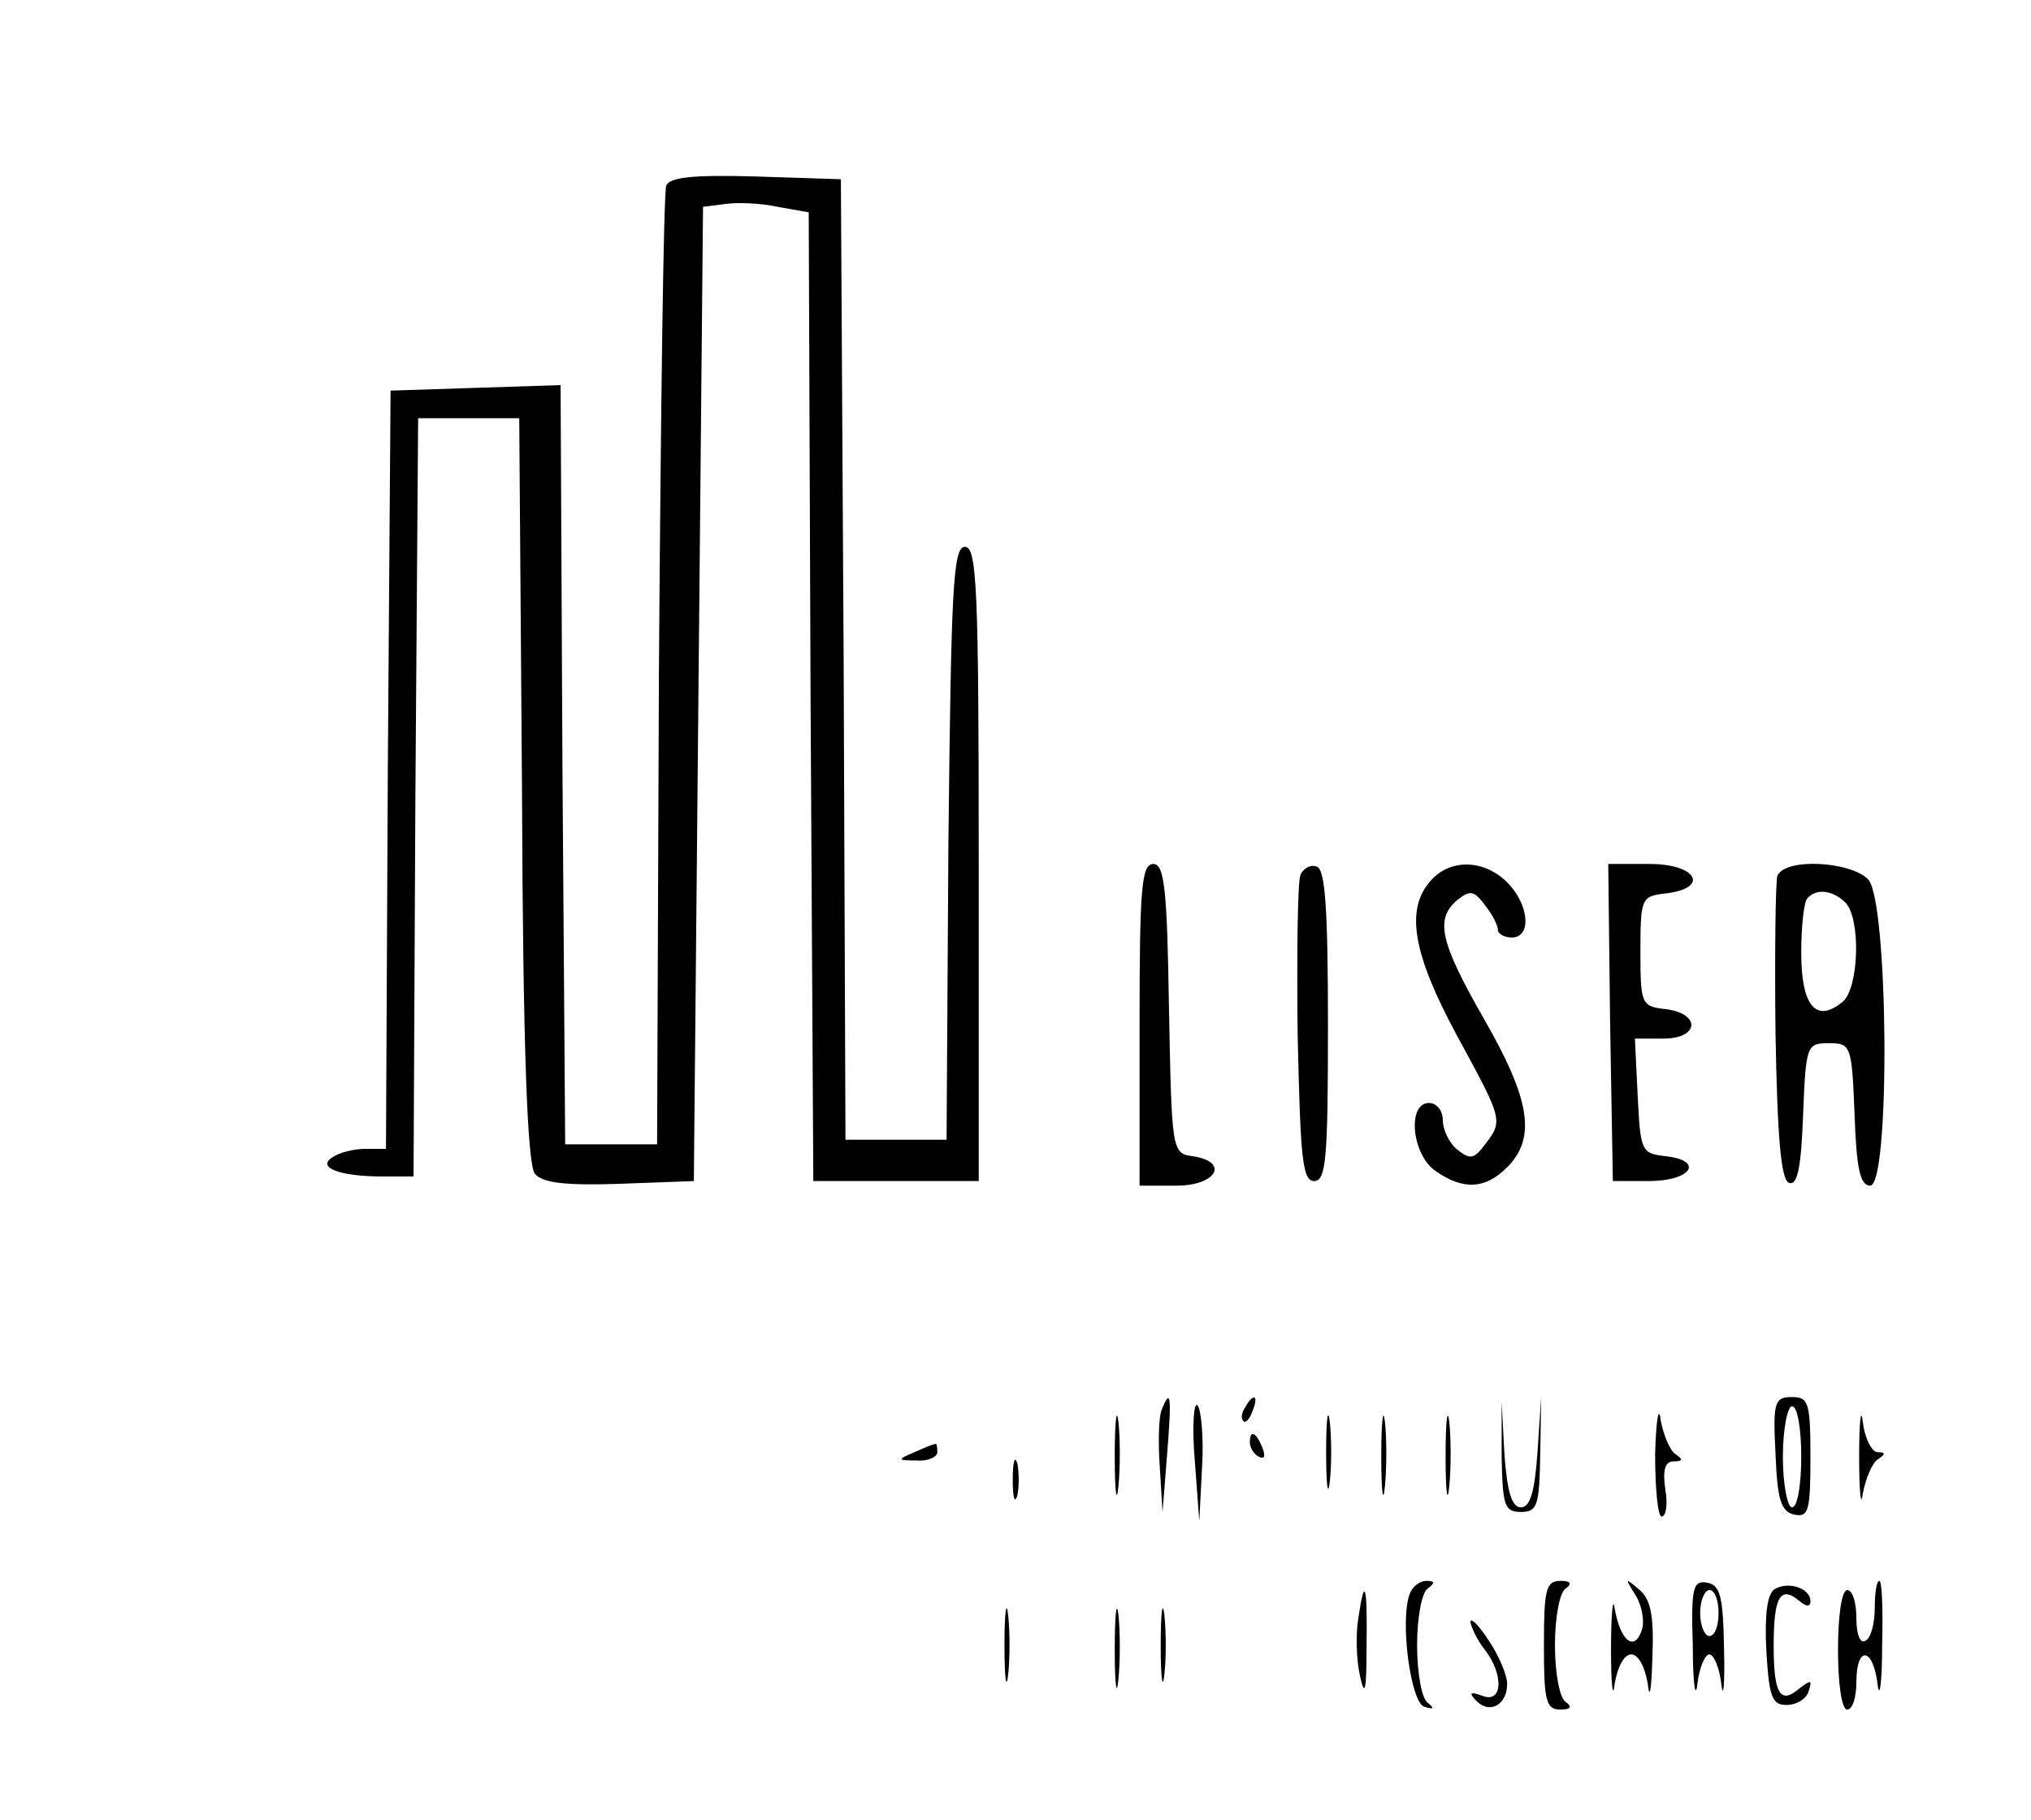 <?xml version="1.0" standalone="no"?>
<!DOCTYPE svg PUBLIC "-//W3C//DTD SVG 20010904//EN"
 "http://www.w3.org/TR/2001/REC-SVG-20010904/DTD/svg10.dtd">
<svg version="1.0" xmlns="http://www.w3.org/2000/svg"
 width="221pt" height="198pt" viewBox="0 0 221 198"
 preserveAspectRatio="xMidYMid meet">

<g transform="translate(0,198) scale(0.1,-0.1)"
fill="#000000" stroke="none">
<path d="M725 1778 c-3 -7 -6 -245 -8 -528 l-2 -515 -50 0 -50 0 -3 413 -2
413 -93 -3 -92 -3 -3 -412 -2 -413 -23 0 c-12 0 -28 -4 -35 -9 -18 -11 7 -21
54 -21 l34 0 2 413 3 412 55 0 55 0 3 -404 c1 -285 6 -408 14 -418 8 -10 33
-13 92 -11 l81 3 5 530 5 530 24 3 c13 2 39 1 57 -3 l34 -6 2 -527 3 -527 90
0 90 0 0 345 c0 300 -2 345 -15 345 -13 0 -15 -44 -18 -322 l-2 -323 -55 0
-55 0 -2 523 -3 522 -93 3 c-68 2 -94 -1 -97 -10z"/>
<path d="M1240 865 l0 -175 40 0 c44 0 58 26 18 32 -23 3 -23 6 -26 161 -2
130 -5 157 -17 157 -13 0 -15 -27 -15 -175z"/>
<path d="M1415 1028 c-3 -8 -4 -86 -3 -173 3 -134 5 -160 18 -160 13 0 15 25
15 169 0 127 -3 170 -12 173 -7 3 -15 -2 -18 -9z"/>
<path d="M1557 1022 c-28 -31 -20 -79 28 -168 50 -92 51 -93 31 -119 -12 -16
-16 -17 -30 -6 -9 7 -16 22 -16 32 0 11 -7 19 -15 19 -24 0 -19 -56 7 -74 30
-21 54 -20 78 4 32 32 25 74 -25 161 -48 84 -54 109 -29 130 14 11 18 10 30
-6 8 -10 14 -22 14 -27 0 -4 7 -8 15 -8 22 0 19 36 -5 60 -25 25 -62 26 -83 2z"/>
<path d="M1752 868 l3 -173 39 0 c46 0 61 22 19 27 -27 3 -28 5 -31 66 l-3 62
31 0 c39 0 41 27 3 32 -27 3 -28 5 -28 63 0 58 1 60 28 63 48 6 33 32 -18 32
l-45 0 2 -172z"/>
<path d="M1934 1027 c-2 -7 -3 -84 -2 -172 2 -113 6 -160 15 -162 9 -3 13 18
15 74 3 76 4 78 28 78 24 0 25 -2 28 -77 2 -59 6 -78 17 -78 22 0 20 308 -2
333 -19 20 -91 24 -99 4z m74 -29 c17 -17 15 -93 -3 -108 -29 -24 -45 -4 -45
53 0 30 3 57 7 60 10 11 28 8 41 -5z"/>
<path d="M1213 395 c0 -38 2 -53 4 -32 2 20 2 52 0 70 -2 17 -4 1 -4 -38z"/>
<path d="M1264 446 c-3 -7 -4 -35 -2 -62 l3 -49 5 63 c5 63 4 73 -6 48z"/>
<path d="M1300 392 l5 -67 3 59 c2 32 -1 63 -5 67 -4 4 -6 -22 -3 -59z"/>
<path d="M1355 449 c-4 -6 -5 -12 -2 -15 2 -3 7 2 10 11 7 17 1 20 -8 4z"/>
<path d="M1443 400 c0 -36 2 -50 4 -32 2 17 2 47 0 65 -2 17 -4 3 -4 -33z"/>
<path d="M1503 395 c0 -38 2 -53 4 -32 2 20 2 52 0 70 -2 17 -4 1 -4 -38z"/>
<path d="M1573 395 c0 -38 2 -53 4 -32 2 20 2 52 0 70 -2 17 -4 1 -4 -38z"/>
<path d="M1634 395 c1 -53 3 -60 21 -60 18 0 20 7 21 63 l1 62 -4 -60 c-3 -43
-8 -60 -18 -60 -10 0 -15 17 -18 58 l-3 57 0 -60z"/>
<path d="M1801 398 c0 -38 3 -68 7 -68 5 0 7 14 4 30 -3 21 0 30 9 30 10 0 11
2 2 8 -6 4 -13 21 -16 37 -2 17 -5 0 -6 -37z"/>
<path d="M1932 398 c2 -50 6 -63 21 -66 15 -3 17 5 17 62 0 60 -2 66 -20 66
-19 0 -21 -5 -18 -62z m28 -3 c0 -30 -4 -55 -10 -55 -5 0 -10 25 -10 55 0 30
5 55 10 55 6 0 10 -25 10 -55z"/>
<path d="M2023 395 c0 -38 2 -57 4 -40 3 16 10 33 16 37 9 6 9 8 0 8 -6 0 -14
15 -16 33 -2 17 -4 1 -4 -38z"/>
<path d="M1360 411 c0 -6 4 -13 10 -16 6 -3 7 1 4 9 -7 18 -14 21 -14 7z"/>
<path d="M995 400 c-19 -8 -19 -9 3 -9 12 -1 22 4 22 9 0 6 -1 10 -2 9 -2 0
-12 -4 -23 -9z"/>
<path d="M1102 370 c0 -19 2 -27 5 -17 2 9 2 25 0 35 -3 9 -5 1 -5 -18z"/>
<path d="M1534 246 c-11 -29 1 -119 16 -123 10 -3 11 -2 4 4 -7 4 -12 33 -12
63 0 30 5 58 12 62 8 6 7 8 -2 8 -7 0 -15 -6 -18 -14z"/>
<path d="M1680 190 c0 -60 2 -70 18 -70 11 0 13 3 6 8 -7 4 -12 32 -12 62 0
30 5 58 12 62 7 5 5 8 -6 8 -16 0 -18 -10 -18 -70z"/>
<path d="M1780 244 c7 -12 10 -29 6 -39 -8 -22 -23 -10 -29 25 -2 14 -4 -6 -4
-45 0 -38 2 -55 4 -37 3 18 10 32 18 32 8 0 15 -14 18 -32 2 -19 4 -6 5 28 2
47 -2 65 -15 75 -15 13 -15 12 -3 -7z"/>
<path d="M1842 188 c0 -40 3 -58 5 -40 2 17 8 32 13 32 5 0 11 -15 13 -32 2
-18 4 -2 3 37 -1 58 -4 70 -18 73 -16 3 -18 -5 -16 -70z m28 37 c0 -14 -4 -25
-10 -25 -5 0 -10 11 -10 25 0 14 5 25 10 25 6 0 10 -11 10 -25z"/>
<path d="M1931 251 c-8 -5 -11 -28 -9 -67 3 -50 6 -59 22 -59 11 0 22 7 24 15
4 12 3 13 -10 3 -21 -18 -28 -6 -28 47 0 52 7 65 27 49 8 -7 13 -8 13 -1 0 14
-24 22 -39 13z"/>
<path d="M2040 231 c0 -17 -4 -33 -10 -36 -6 -4 -10 7 -10 24 0 17 -4 31 -10
31 -6 0 -10 -28 -10 -65 0 -37 4 -65 10 -65 6 0 10 14 10 30 0 40 18 38 23 -2
2 -18 5 0 5 40 1 39 0 72 -3 72 -3 0 -5 -13 -5 -29z"/>
<path d="M1093 190 c0 -36 2 -50 4 -32 2 17 2 47 0 65 -2 17 -4 3 -4 -33z"/>
<path d="M1213 185 c0 -38 2 -53 4 -32 2 20 2 52 0 70 -2 17 -4 1 -4 -38z"/>
<path d="M1263 190 c0 -36 2 -50 4 -32 2 17 2 47 0 65 -2 17 -4 3 -4 -33z"/>
<path d="M1478 219 c-3 -18 -2 -46 2 -63 5 -23 7 -16 7 32 1 68 -2 79 -9 31z"/>
<path d="M1600 215 c1 -5 7 -19 15 -29 22 -28 20 -60 -2 -51 -14 5 -15 3 -6
-6 14 -14 33 -4 33 19 0 9 -9 31 -20 47 -11 17 -20 26 -20 20z"/>
</g>
</svg>
